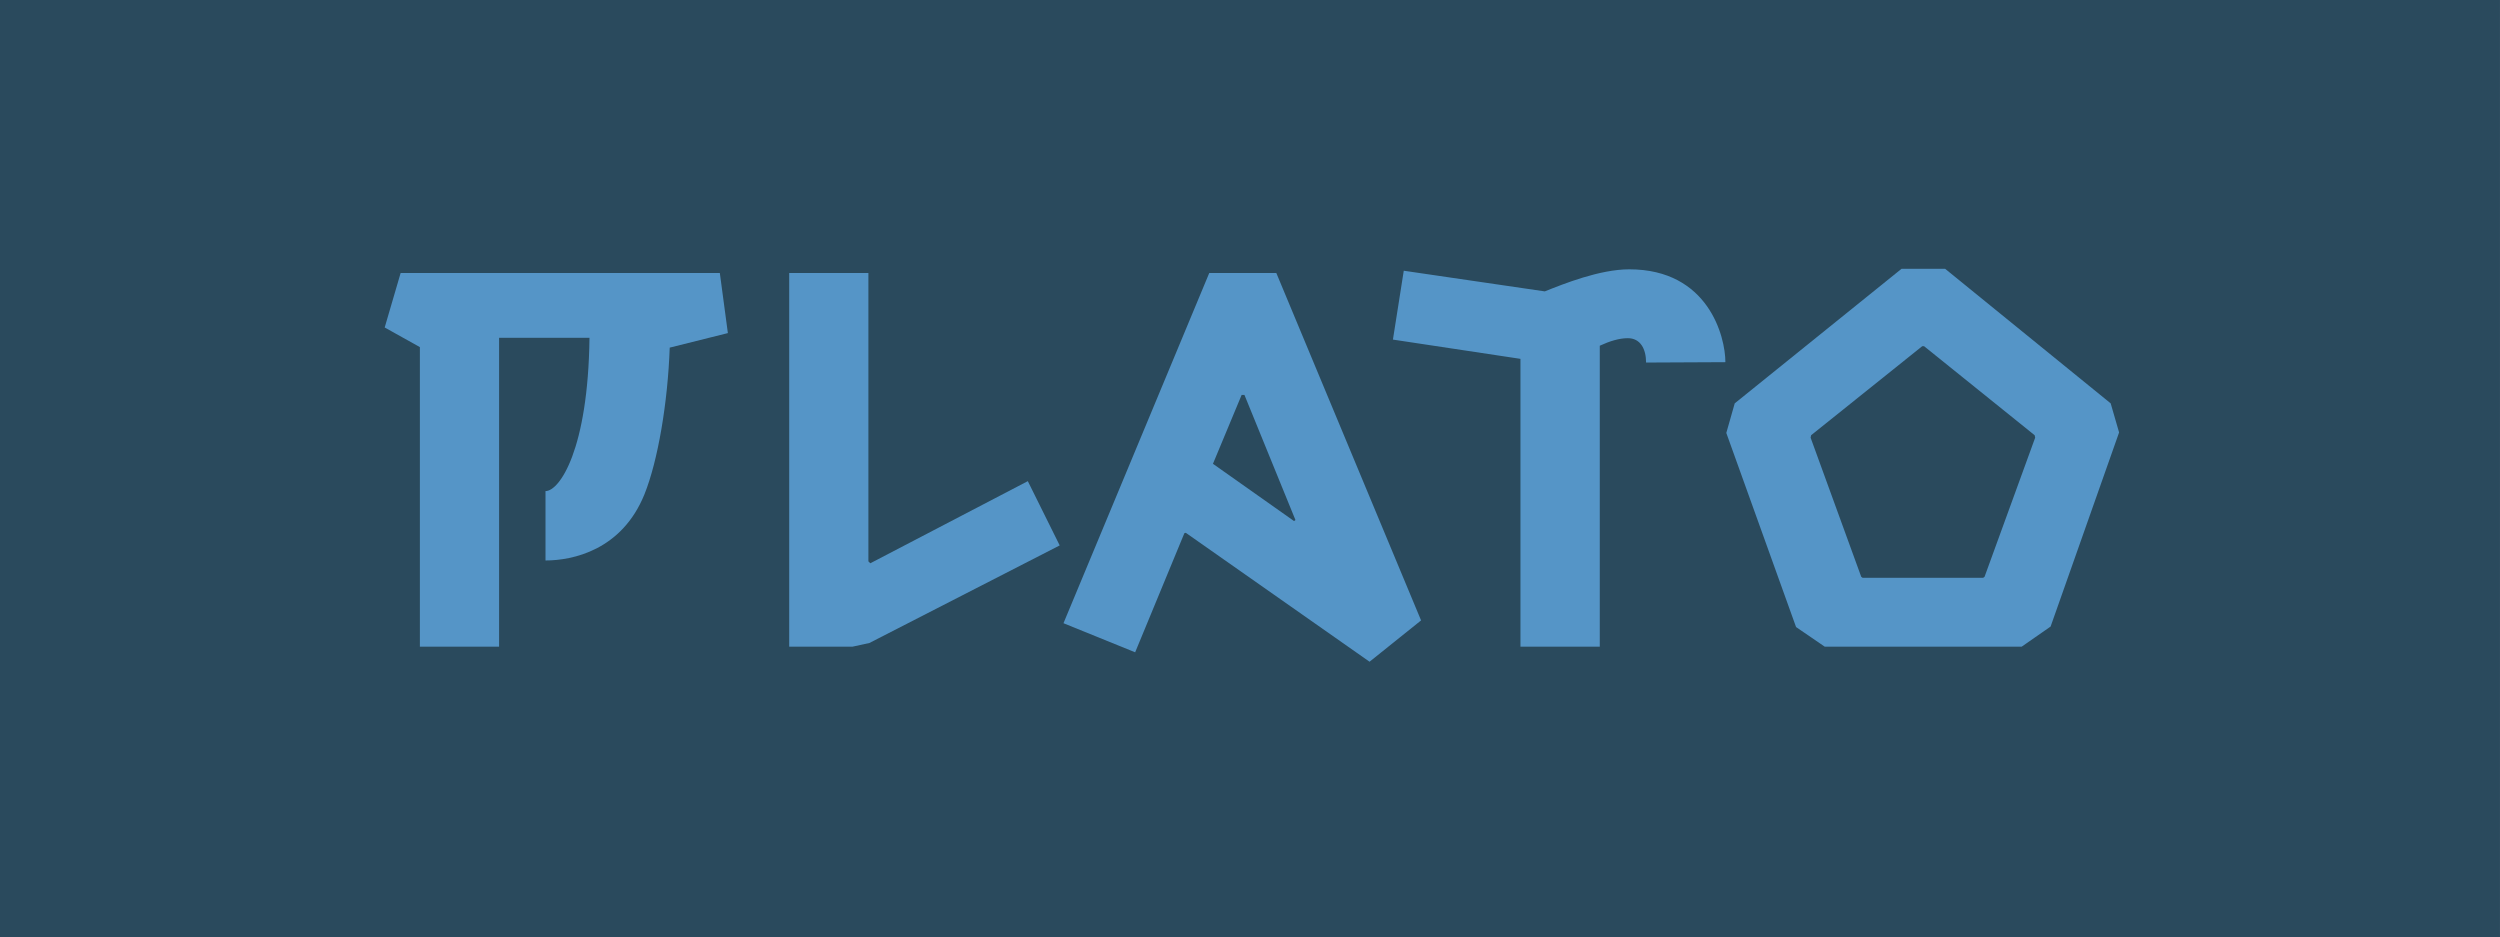 <?xml version="1.0" encoding="UTF-8"?>
<svg xmlns="http://www.w3.org/2000/svg" xmlns:xlink="http://www.w3.org/1999/xlink" width="306.303pt" height="114.863pt" viewBox="0 0 306.303 114.863" version="1.1">
<defs>
<g>
<symbol overflow="visible" id="glyph0-0">
<path style="stroke:none;" d=""/>
</symbol>
<symbol overflow="visible" id="glyph0-1">
<path style="stroke:none;" d="M 27.562 -37.844 C 27.391 -24.125 23.891 -19.062 22.172 -19.062 L 22.172 -10.562 C 25.5 -10.562 31.531 -11.828 34.297 -18.672 C 35.953 -22.797 37.156 -29.922 37.391 -36.641 L 44.516 -38.422 L 43.531 -45.781 L 4.422 -45.781 L 2.469 -39.109 L 6.781 -36.703 L 6.781 0 L 16.484 0 L 16.484 -37.844 Z M 27.562 -37.844 "/>
</symbol>
<symbol overflow="visible" id="glyph0-2">
<path style="stroke:none;" d="M 15.281 -0.453 L 38.594 -12.406 L 34.688 -20.281 L 15.391 -10.219 L 15.156 -10.453 L 15.156 -45.781 L 5.453 -45.781 L 5.453 0 L 13.203 0 Z M 15.281 -0.453 "/>
</symbol>
<symbol overflow="visible" id="glyph0-3">
<path style="stroke:none;" d="M 44.047 -3.219 L 26.312 -45.781 L 18.094 -45.781 L 0.234 -2.875 L 9.016 0.688 L 15.047 -13.906 L 15.219 -13.953 L 37.734 1.844 Z M 28.484 -15.391 L 18.547 -22.406 L 22.062 -30.844 L 22.406 -30.844 L 28.656 -15.516 Z M 28.484 -15.391 "/>
</symbol>
<symbol overflow="visible" id="glyph0-4">
<path style="stroke:none;" d="M 41.359 -34.859 C 41.359 -37.969 39.281 -46.234 29.578 -46.234 C 25.969 -46.234 21.531 -44.453 19.234 -43.531 L 1.953 -46.062 L 0.625 -37.625 L 16.25 -35.266 L 16.25 0 L 25.969 0 L 25.969 -36.875 C 27.219 -37.453 28.375 -37.797 29.406 -37.797 C 30.953 -37.797 31.641 -36.469 31.641 -34.812 Z M 41.359 -34.859 "/>
</symbol>
<symbol overflow="visible" id="glyph0-5">
<path style="stroke:none;" d="M 41.75 -2.469 L 50.141 -26.25 L 49.109 -29.812 L 28.828 -46.297 L 23.484 -46.297 L 3.047 -29.812 L 2.016 -26.188 L 10.562 -2.406 L 14.078 0 L 38.203 0 Z M 12.344 -25.609 L 12.406 -25.906 L 26.016 -36.812 L 26.25 -36.812 L 39.797 -25.906 L 39.859 -25.609 L 33.656 -8.562 L 33.484 -8.438 L 18.719 -8.438 L 18.547 -8.562 Z M 12.344 -25.609 "/>
</symbol>
</g>
</defs>
<g id="surface1">
<path style=" stroke:none;fill-rule:nonzero;fill:rgb(16.47%,29.019%,36.47%);fill-opacity:1;" d="M 0 114.863 L 306.301 114.863 L 306.301 0 L 0 0 Z M 0 114.863 "/>
<g style="fill:rgb(33.333%,58.432%,78.04%);fill-opacity:1;">
  <use xlink:href="#glyph0-1" x="44.664" y="79.232"/>
  <use xlink:href="#glyph0-2" x="91.241" y="79.232"/>
</g>
<g style="fill:rgb(33.333%,58.432%,78.04%);fill-opacity:1;">
  <use xlink:href="#glyph0-3" x="130.065" y="79.232"/>
</g>
<g style="fill:rgb(33.333%,58.432%,78.04%);fill-opacity:1;">
  <use xlink:href="#glyph0-4" x="170.038" y="79.232"/>
</g>
<g style="fill:rgb(33.333%,58.432%,78.04%);fill-opacity:1;">
  <use xlink:href="#glyph0-5" x="209.493" y="79.232"/>
</g>
</g>
</svg>
